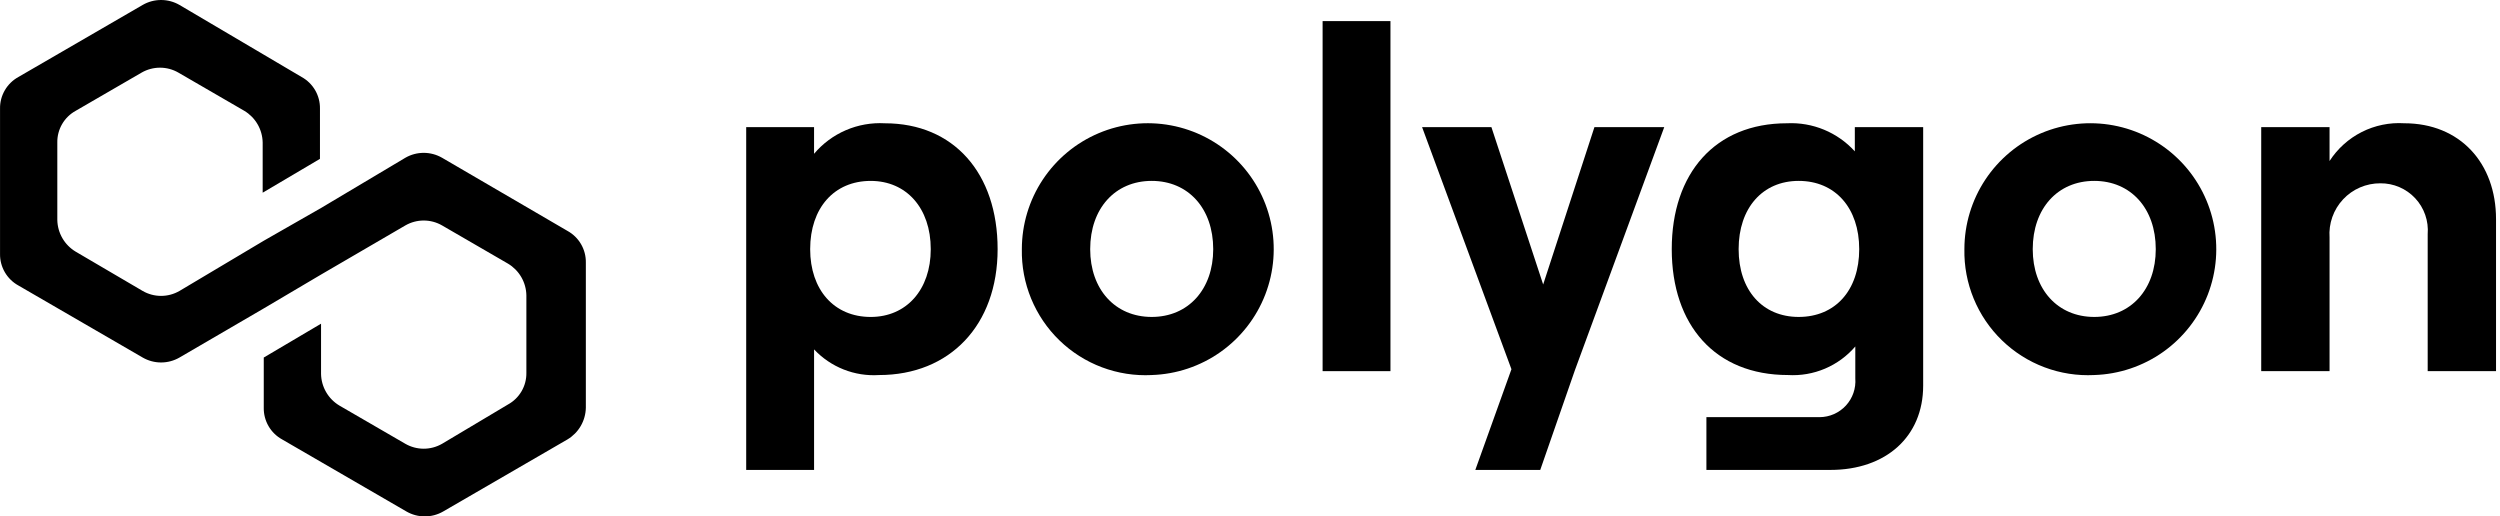 <svg fill="#000" height="44" viewBox="0 0 213 44" width="213" xmlns="http://www.w3.org/2000/svg"><path d="m37.665 13.442c-.476-.274-1.016-.419-1.565-.419-.55 0-1.089.144-1.565.419l-7.183 4.279-4.881 2.791-7.183 4.279c-.476.274-1.016.419-1.565.419s-1.089-.144-1.565-.419l-5.709-3.349c-.469-.28-.858-.674-1.132-1.146s-.423-1.006-.434-1.552v-6.605c-.009-.55.132-1.091.408-1.567.276-.475.676-.866 1.158-1.131l5.617-3.256c.476-.274 1.016-.419 1.566-.419s1.089.144 1.565.419l5.617 3.256c.469.28.858.674 1.132 1.146.274.472.423 1.006.434 1.552v4.279l4.881-2.884v-4.279c.009-.55-.132-1.091-.408-1.566-.276-.475-.676-.866-1.158-1.131l-10.406-6.139c-.476-.274-1.016-.419-1.565-.419s-1.089.144-1.565.419l-10.59 6.14c-.482.265-.882.656-1.158 1.131-.276.475-.417 1.017-.408 1.566v12.372c-.009.549.132 1.091.408 1.566.276.475.676.867 1.158 1.131l10.59 6.139c.476.274 1.016.419 1.565.419.55 0 1.089-.144 1.565-.419l7.183-4.186 4.881-2.884 7.183-4.186c.476-.274 1.016-.419 1.565-.419s1.089.144 1.565.419l5.617 3.256c.469.28.858.674 1.132 1.146.274.472.423 1.006.433 1.551v6.605c.009.549-.132 1.091-.408 1.566-.276.475-.676.867-1.158 1.131l-5.617 3.349c-.476.274-1.016.419-1.565.419s-1.089-.144-1.565-.419l-5.617-3.256c-.469-.28-.858-.674-1.132-1.146s-.423-1.006-.433-1.552v-4.279l-4.881 2.884v4.279c-.009.549.132 1.091.408 1.567.276.475.676.866 1.158 1.131l10.59 6.14c.476.274 1.016.419 1.565.419s1.089-.144 1.565-.419l10.59-6.14c.469-.28.858-.674 1.132-1.146s.423-1.006.434-1.552v-12.372c.009-.549-.132-1.091-.408-1.566-.276-.475-.676-.866-1.158-1.131z" fill="#000"/><g fill="#000"><path d="m69.359 40.039v-10.271c.704.749 1.565 1.334 2.521 1.712s1.984.54 3.01.474c6.031 0 10.107-4.249 10.107-10.725 0-6.476-3.743-10.725-9.608-10.725-1.138-.064-2.275.137-3.322.588-1.047.451-1.974 1.139-2.709 2.011v-2.269h-5.782v29.205zm4.825-13.035c-3.12 0-5.158-2.31-5.158-5.775 0-3.506 2.038-5.816 5.158-5.816 3.036 0 5.116 2.31 5.116 5.816 0 3.465-2.08 5.775-5.116 5.775z"/><path d="m98.125 31.953c2.107-.066 4.148-.75 5.869-1.969 1.72-1.218 3.043-2.917 3.804-4.882s.926-4.112.475-6.171c-.451-2.059-1.499-3.94-3.013-5.407-1.513-1.467-3.426-2.456-5.498-2.843-2.072-.387-4.212-.155-6.154.667-1.941.822-3.597 2.197-4.762 3.954-1.164 1.757-1.785 3.819-1.785 5.927-.028 1.445.242 2.88.793 4.217.551 1.336 1.37 2.545 2.408 3.551 1.038 1.006 2.271 1.788 3.624 2.296 1.353.509 2.796.734 4.239.661zm0-4.95c-3.12 0-5.241-2.351-5.241-5.775 0-3.465 2.121-5.816 5.241-5.816s5.241 2.351 5.241 5.816c0 3.424-2.121 5.775-5.241 5.775z"/><path d="m118.467 31.622v-29.824h-5.781v29.824z"/><path d="m135.845 10.833-4.367 13.406-4.409-13.406h-5.906l7.612 20.625-3.078 8.58h5.532l2.953-8.497 7.611-20.707z"/><path d="m158.031 12.896c-.728-.801-1.623-1.431-2.623-1.845s-2.079-.601-3.159-.548c-6.115 0-9.816 4.249-9.816 10.725s3.701 10.725 9.9 10.725c1.079.065 2.159-.12 3.155-.543s1.88-1.069 2.584-1.891v2.723c.032.419-.022.841-.16 1.238-.137.398-.355.762-.64 1.072s-.631.557-1.015.728c-.385.17-.8.259-1.221.262h-9.65v4.496h10.564c4.743 0 7.904-2.846 7.904-7.178v-22.027h-5.823zm-4.784 14.107c-3.077 0-5.116-2.269-5.116-5.775 0-3.506 2.039-5.816 5.116-5.816 3.12 0 5.158 2.31 5.158 5.816 0 3.506-2.038 5.775-5.158 5.775z"/><path d="m178.429 31.953c2.107-.065 4.149-.75 5.869-1.968s3.043-2.916 3.805-4.882c.761-1.966.926-4.112.475-6.171-.452-2.059-1.499-3.94-3.013-5.407s-3.426-2.456-5.498-2.843c-2.072-.387-4.212-.155-6.154.666-1.941.822-3.597 2.197-4.762 3.954-1.164 1.757-1.785 3.819-1.785 5.927-.028 1.445.242 2.88.793 4.216.55 1.336 1.37 2.545 2.408 3.551 1.037 1.006 2.271 1.788 3.624 2.296 1.352.509 2.795.734 4.238.661zm0-4.95c-3.119 0-5.24-2.351-5.24-5.775 0-3.465 2.121-5.816 5.24-5.816 3.12 0 5.242 2.351 5.242 5.816 0 3.424-2.122 5.775-5.242 5.775z"/><path d="m198.478 31.623v-11.385c-.042-.593.038-1.188.237-1.748.198-.56.511-1.073.917-1.507s.897-.779 1.443-1.014c.546-.235 1.134-.354 1.729-.351.557-.006 1.109.105 1.621.324s.972.543 1.352.951c.38.407.67.89.853 1.416.183.526.254 1.085.209 1.64v11.674h5.823v-12.953c0-4.785-3.078-8.168-7.819-8.168-1.251-.078-2.501.179-3.62.744-1.118.566-2.066 1.419-2.745 2.473v-2.888h-5.822v20.79z"/></g></svg>

